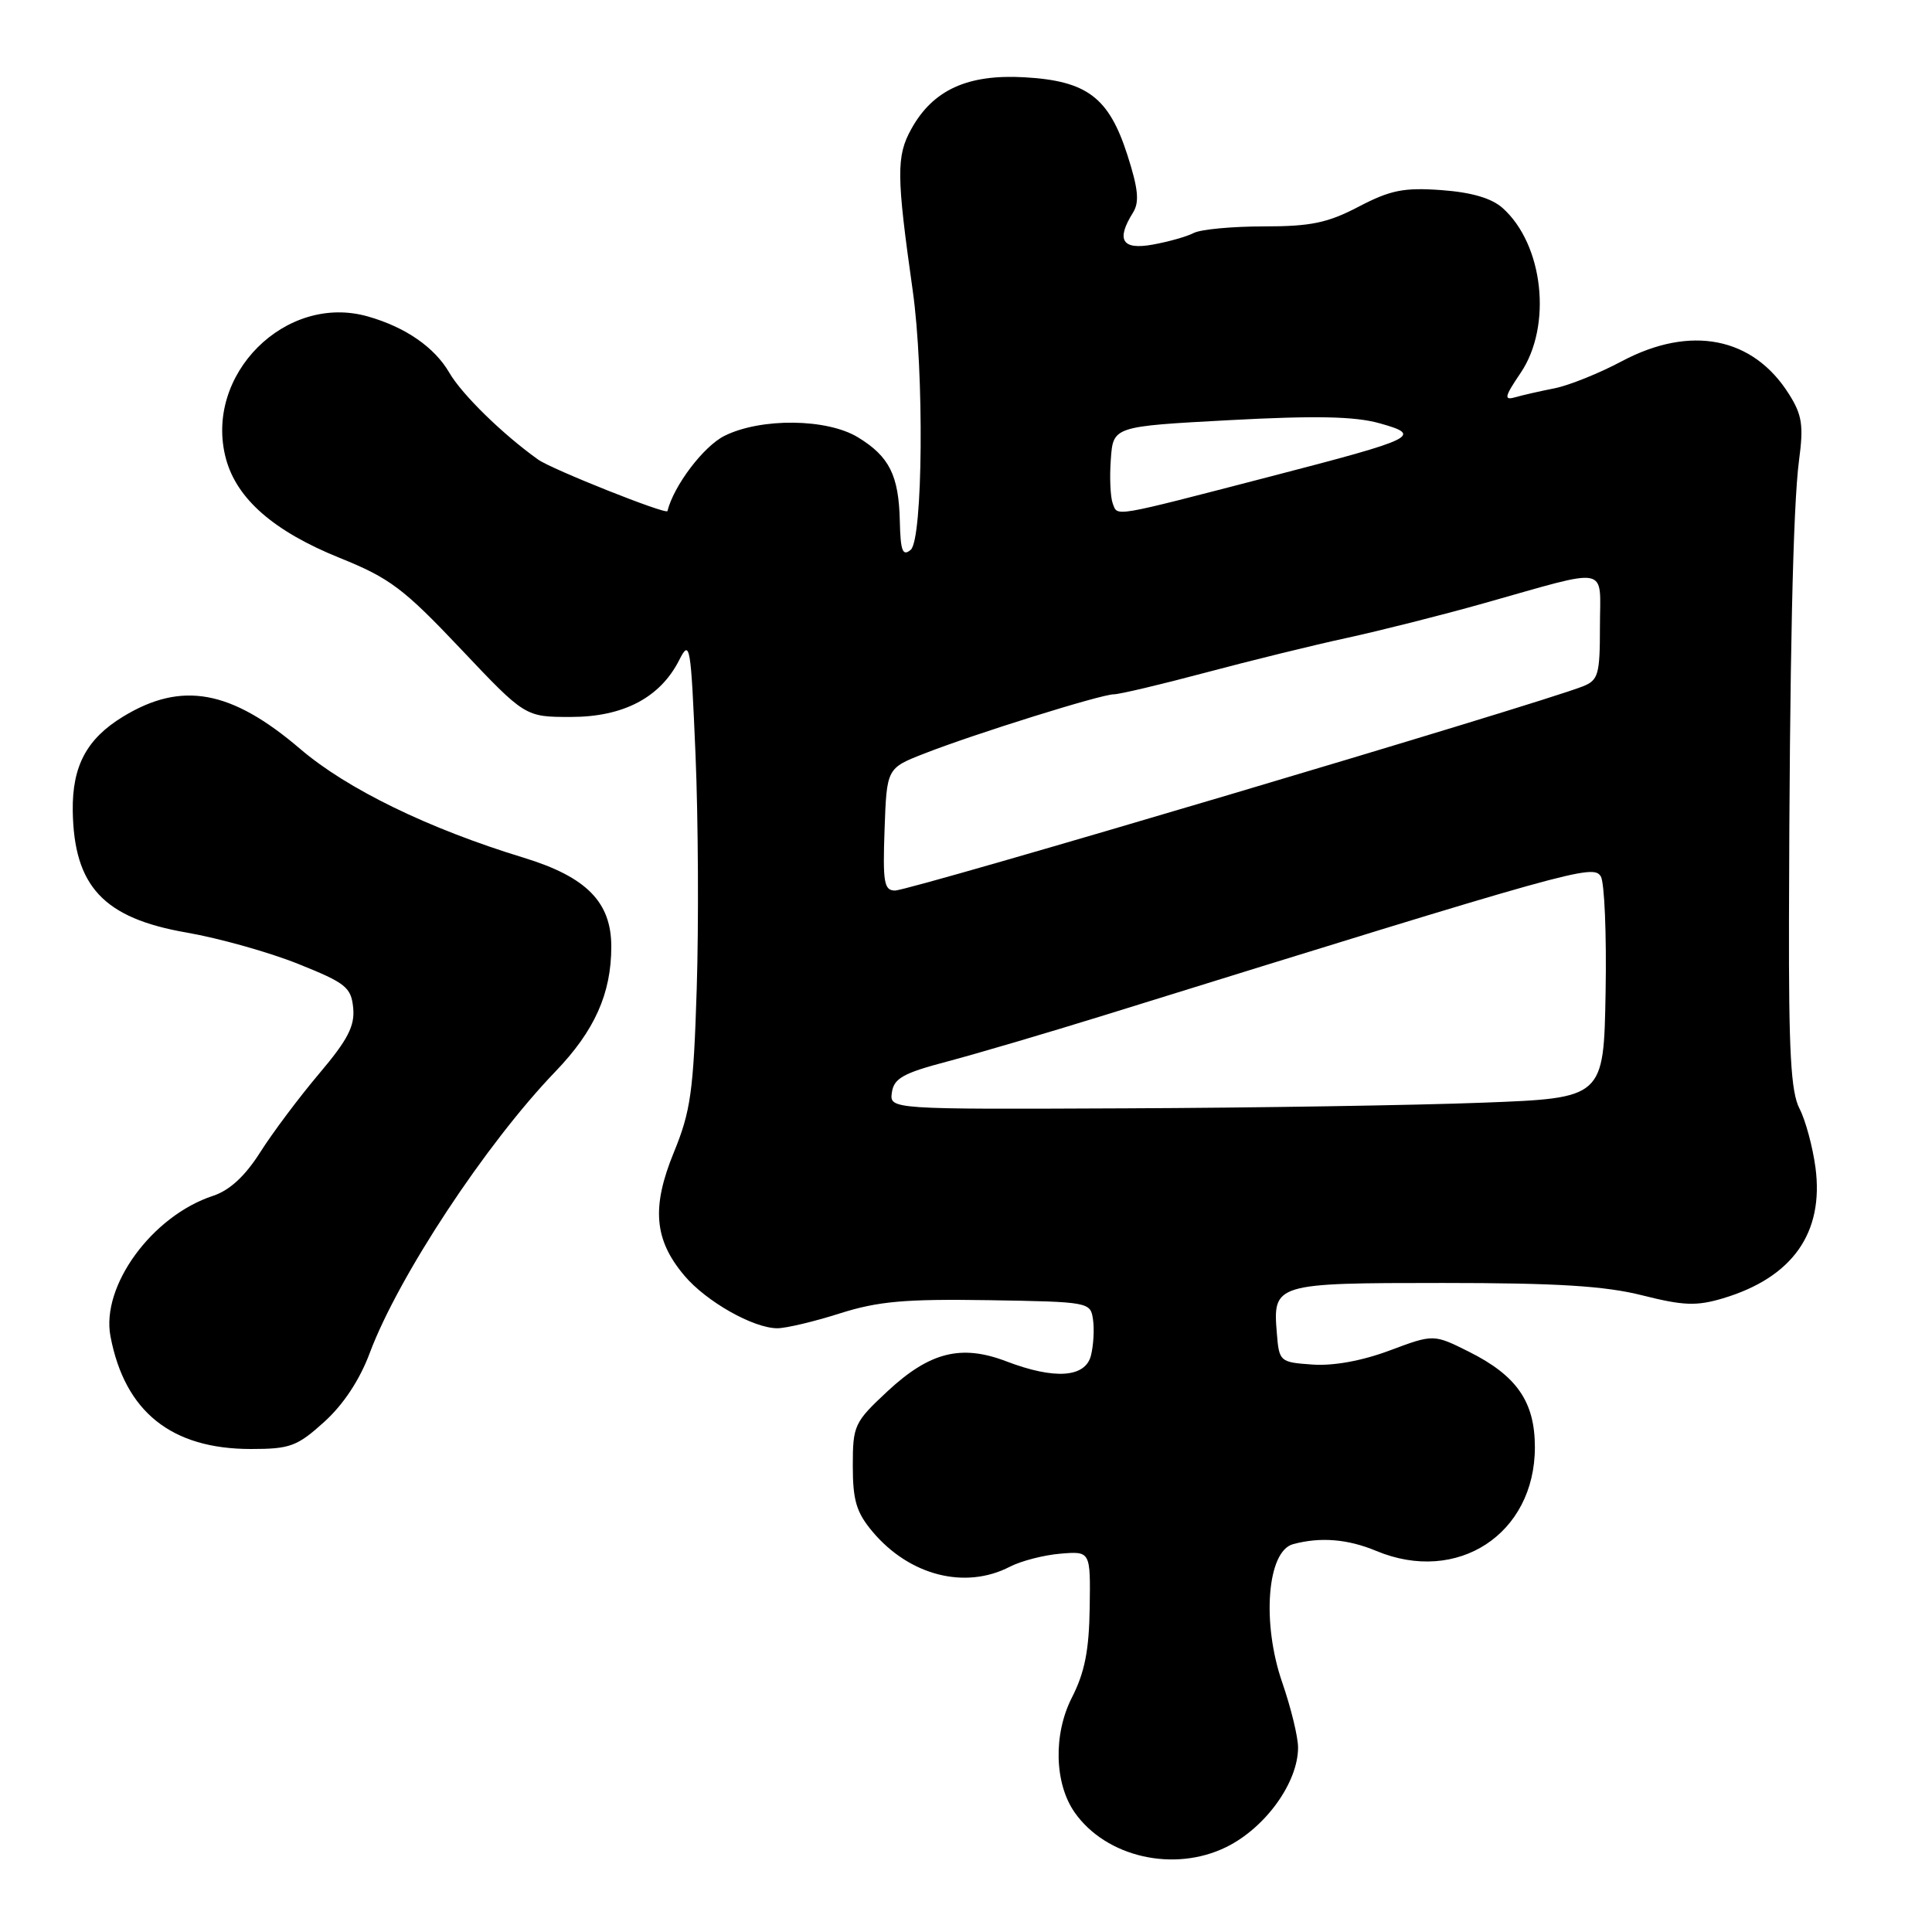 <?xml version="1.0" encoding="UTF-8" standalone="no"?>
<!DOCTYPE svg PUBLIC "-//W3C//DTD SVG 1.1//EN" "http://www.w3.org/Graphics/SVG/1.1/DTD/svg11.dtd" >
<svg xmlns="http://www.w3.org/2000/svg" xmlns:xlink="http://www.w3.org/1999/xlink" version="1.1" viewBox="0 0 256 256">
 <g >
 <path fill="currentColor"
d=" M 162.50 244.74 C 167.69 242.18 172.00 236.19 172.00 231.55 C 172.00 230.15 171.06 226.29 169.91 222.96 C 167.16 215.03 167.90 205.53 171.34 204.61 C 174.97 203.63 178.58 203.93 182.35 205.50 C 193.10 209.99 203.38 203.28 203.38 191.77 C 203.38 185.76 201.00 182.30 194.68 179.13 C 189.96 176.77 189.96 176.77 184.13 178.95 C 180.47 180.32 176.67 181.01 173.90 180.81 C 169.59 180.51 169.49 180.42 169.19 176.68 C 168.64 170.08 168.90 170.00 191.17 170.00 C 206.30 170.00 212.66 170.39 217.61 171.64 C 223.09 173.02 224.80 173.08 228.32 172.03 C 237.52 169.27 241.70 163.36 240.56 154.71 C 240.19 151.95 239.24 148.43 238.44 146.89 C 237.30 144.69 237.01 139.37 237.05 121.80 C 237.13 87.59 237.58 67.05 238.38 61.00 C 239.00 56.38 238.79 54.98 237.06 52.24 C 232.30 44.65 224.01 43.02 214.89 47.87 C 211.93 49.45 207.93 51.06 206.00 51.45 C 204.07 51.83 201.70 52.37 200.73 52.65 C 199.25 53.07 199.37 52.54 201.48 49.43 C 205.70 43.21 204.53 32.40 199.10 27.56 C 197.64 26.26 194.98 25.48 190.99 25.19 C 186.01 24.83 184.24 25.19 180.04 27.38 C 175.92 29.54 173.69 30.00 167.45 30.00 C 163.28 30.00 159.11 30.39 158.18 30.87 C 157.26 31.35 154.81 32.04 152.75 32.41 C 148.68 33.15 147.85 31.81 150.13 28.17 C 151.00 26.77 150.83 25.03 149.38 20.52 C 146.93 12.90 144.03 10.71 135.74 10.24 C 128.22 9.81 123.62 11.91 120.76 17.08 C 118.75 20.69 118.78 23.24 120.94 38.50 C 122.47 49.28 122.30 71.51 120.67 72.86 C 119.60 73.75 119.32 73.01 119.23 69.02 C 119.09 62.99 117.84 60.48 113.69 57.95 C 109.58 55.44 100.82 55.35 96.00 57.75 C 93.23 59.13 89.28 64.34 88.44 67.72 C 88.32 68.24 73.10 62.18 71.31 60.90 C 66.60 57.54 61.20 52.26 59.54 49.39 C 57.58 46.02 53.75 43.36 48.77 41.94 C 37.84 38.80 26.96 49.70 29.94 60.79 C 31.38 66.12 36.29 70.40 45.00 73.92 C 51.65 76.60 53.47 77.97 61.04 85.97 C 69.58 95.00 69.58 95.00 75.64 95.00 C 82.60 95.00 87.48 92.44 90.00 87.46 C 91.42 84.66 91.54 85.36 92.16 100.00 C 92.52 108.53 92.59 122.47 92.32 131.00 C 91.89 144.63 91.52 147.25 89.29 152.69 C 86.31 159.96 86.67 164.27 90.67 169.01 C 93.55 172.45 99.83 176.00 103.00 176.00 C 104.15 176.00 107.88 175.12 111.29 174.03 C 116.38 172.42 119.93 172.11 131.00 172.28 C 144.34 172.50 144.50 172.53 144.83 174.85 C 145.02 176.15 144.89 178.28 144.56 179.60 C 143.83 182.55 139.74 182.83 133.33 180.38 C 127.36 178.10 123.18 179.16 117.61 184.34 C 113.19 188.46 113.00 188.87 113.00 194.24 C 113.00 198.83 113.48 200.41 115.62 202.96 C 120.52 208.78 127.89 210.66 133.81 207.60 C 135.30 206.83 138.32 206.05 140.51 205.87 C 144.50 205.54 144.50 205.54 144.39 213.03 C 144.31 218.68 143.73 221.61 142.03 224.94 C 139.55 229.80 139.71 236.32 142.40 240.16 C 146.56 246.09 155.58 248.15 162.50 244.74 Z  M 42.95 188.42 C 45.49 186.13 47.67 182.84 49.00 179.26 C 52.80 169.12 64.39 151.55 73.58 142.00 C 78.79 136.59 81.00 131.65 81.00 125.43 C 81.00 119.53 77.72 116.20 69.39 113.65 C 56.79 109.81 45.97 104.54 39.77 99.23 C 30.62 91.41 24.07 90.22 16.30 94.96 C 11.49 97.89 9.56 101.51 9.64 107.43 C 9.79 117.45 13.72 121.66 24.73 123.57 C 29.04 124.32 35.70 126.19 39.53 127.73 C 45.82 130.25 46.53 130.82 46.80 133.55 C 47.03 135.95 46.09 137.77 42.30 142.25 C 39.66 145.37 36.15 150.05 34.50 152.65 C 32.48 155.84 30.44 157.72 28.24 158.45 C 20.15 161.10 13.36 170.41 14.64 177.08 C 16.54 187.06 22.71 192.00 33.25 192.00 C 38.43 192.00 39.38 191.65 42.95 188.42 Z  M 118.18 144.75 C 118.45 142.89 119.68 142.19 125.50 140.66 C 129.35 139.64 138.80 136.86 146.50 134.47 C 208.87 115.10 211.06 114.49 212.11 116.12 C 212.60 116.88 212.89 123.80 212.75 131.50 C 212.50 145.50 212.50 145.50 196.50 146.11 C 187.70 146.45 166.41 146.79 149.18 146.86 C 117.86 147.00 117.86 147.00 118.18 144.75 Z  M 117.21 109.90 C 117.50 101.79 117.50 101.79 122.50 99.84 C 129.20 97.22 145.91 92.00 147.59 92.00 C 148.33 92.00 153.79 90.71 159.72 89.13 C 165.65 87.55 174.10 85.47 178.50 84.52 C 182.90 83.56 191.00 81.52 196.50 79.97 C 213.62 75.15 212.00 74.84 212.00 83.00 C 212.00 89.37 211.79 90.13 209.75 90.94 C 203.82 93.30 120.63 118.00 118.60 118.00 C 117.14 118.00 116.96 116.93 117.21 109.90 Z  M 147.45 66.73 C 147.13 65.90 147.01 63.26 147.19 60.86 C 147.50 56.50 147.50 56.50 162.94 55.67 C 174.34 55.06 179.52 55.17 182.78 56.08 C 188.58 57.70 187.76 58.10 168.29 63.15 C 147.16 68.63 148.12 68.47 147.45 66.73 Z "/>
</g>
</svg>